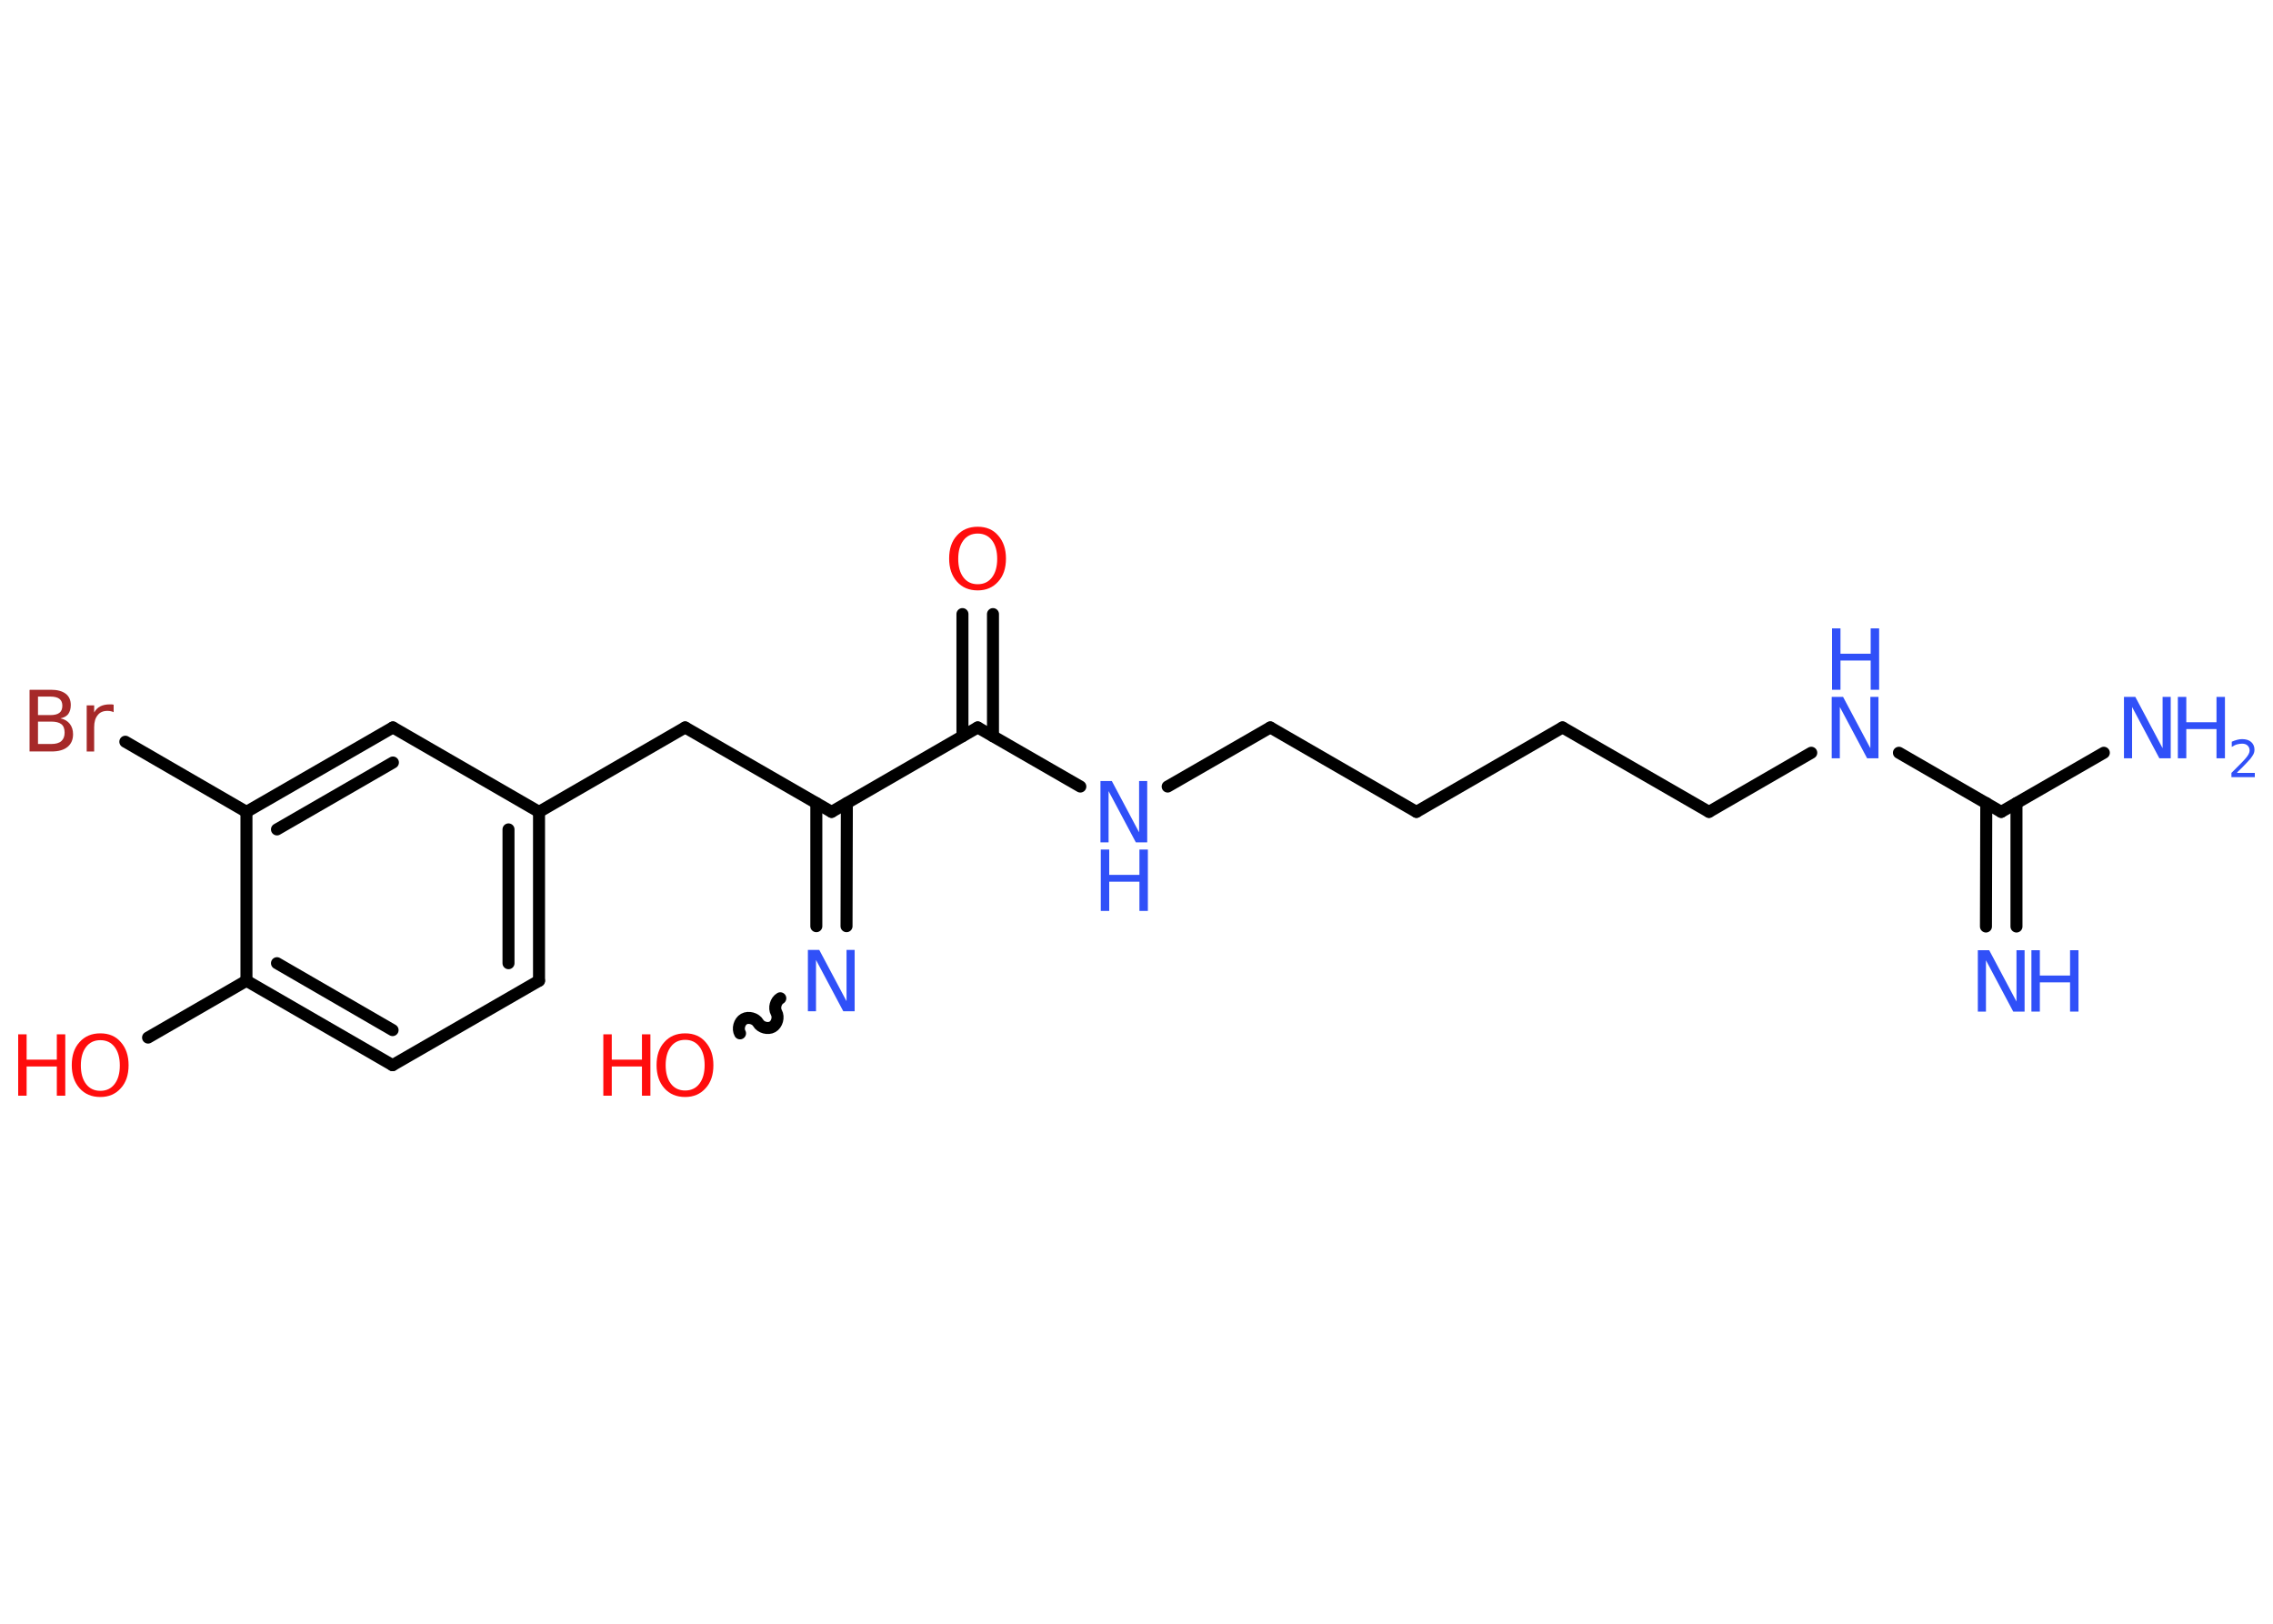 <?xml version='1.0' encoding='UTF-8'?>
<!DOCTYPE svg PUBLIC "-//W3C//DTD SVG 1.1//EN" "http://www.w3.org/Graphics/SVG/1.1/DTD/svg11.dtd">
<svg version='1.2' xmlns='http://www.w3.org/2000/svg' xmlns:xlink='http://www.w3.org/1999/xlink' width='70.0mm' height='50.0mm' viewBox='0 0 70.0 50.0'>
  <desc>Generated by the Chemistry Development Kit (http://github.com/cdk)</desc>
  <g stroke-linecap='round' stroke-linejoin='round' stroke='#000000' stroke-width='.37' fill='#3050F8'>
    <rect x='.0' y='.0' width='70.0' height='50.0' fill='#FFFFFF' stroke='none'/>
    <g id='mol1' class='mol'>
      <g id='mol1bnd1' class='bond'>
        <line x1='61.16' y1='28.53' x2='61.17' y2='24.73'/>
        <line x1='62.1' y1='28.53' x2='62.1' y2='24.73'/>
      </g>
      <line id='mol1bnd2' class='bond' x1='61.63' y1='25.0' x2='64.79' y2='23.18'/>
      <line id='mol1bnd3' class='bond' x1='61.63' y1='25.0' x2='58.48' y2='23.18'/>
      <line id='mol1bnd4' class='bond' x1='55.78' y1='23.18' x2='52.63' y2='25.0'/>
      <line id='mol1bnd5' class='bond' x1='52.63' y1='25.0' x2='48.12' y2='22.4'/>
      <line id='mol1bnd6' class='bond' x1='48.12' y1='22.4' x2='43.62' y2='25.0'/>
      <line id='mol1bnd7' class='bond' x1='43.62' y1='25.0' x2='39.12' y2='22.4'/>
      <line id='mol1bnd8' class='bond' x1='39.12' y1='22.4' x2='35.96' y2='24.22'/>
      <line id='mol1bnd9' class='bond' x1='33.27' y1='24.22' x2='30.11' y2='22.4'/>
      <g id='mol1bnd10' class='bond'>
        <line x1='29.64' y1='22.67' x2='29.64' y2='18.91'/>
        <line x1='30.58' y1='22.67' x2='30.58' y2='18.91'/>
      </g>
      <line id='mol1bnd11' class='bond' x1='30.11' y1='22.4' x2='25.61' y2='25.0'/>
      <line id='mol1bnd12' class='bond' x1='25.61' y1='25.0' x2='21.1' y2='22.4'/>
      <line id='mol1bnd13' class='bond' x1='21.1' y1='22.4' x2='16.6' y2='25.0'/>
      <g id='mol1bnd14' class='bond'>
        <line x1='16.6' y1='30.2' x2='16.6' y2='25.0'/>
        <line x1='15.66' y1='29.66' x2='15.66' y2='25.54'/>
      </g>
      <line id='mol1bnd15' class='bond' x1='16.6' y1='30.2' x2='12.09' y2='32.8'/>
      <g id='mol1bnd16' class='bond'>
        <line x1='7.59' y1='30.2' x2='12.09' y2='32.8'/>
        <line x1='8.53' y1='29.66' x2='12.09' y2='31.72'/>
      </g>
      <line id='mol1bnd17' class='bond' x1='7.59' y1='30.2' x2='4.56' y2='31.95'/>
      <line id='mol1bnd18' class='bond' x1='7.59' y1='30.2' x2='7.59' y2='25.0'/>
      <line id='mol1bnd19' class='bond' x1='7.59' y1='25.0' x2='3.86' y2='22.84'/>
      <g id='mol1bnd20' class='bond'>
        <line x1='12.1' y1='22.4' x2='7.59' y2='25.0'/>
        <line x1='12.1' y1='23.48' x2='8.53' y2='25.54'/>
      </g>
      <line id='mol1bnd21' class='bond' x1='16.6' y1='25.0' x2='12.1' y2='22.4'/>
      <g id='mol1bnd22' class='bond'>
        <line x1='26.08' y1='24.73' x2='26.07' y2='28.52'/>
        <line x1='25.14' y1='24.73' x2='25.14' y2='28.52'/>
      </g>
      <path id='mol1bnd23' class='bond' d='M22.79 31.82c-.08 -.14 -.02 -.36 .12 -.44c.14 -.08 .36 -.02 .44 .12c.08 .14 .3 .2 .44 .12c.14 -.08 .2 -.3 .12 -.44c-.08 -.14 -.02 -.36 .12 -.44' fill='none' stroke='#000000' stroke-width='.37'/>
      <g id='mol1atm1' class='atom'>
        <path d='M60.92 29.26h.34l.84 1.58v-1.58h.25v1.89h-.35l-.84 -1.58v1.58h-.25v-1.89z' stroke='none'/>
        <path d='M62.56 29.26h.26v.78h.93v-.78h.26v1.89h-.26v-.9h-.93v.9h-.26v-1.89z' stroke='none'/>
      </g>
      <g id='mol1atm3' class='atom'>
        <path d='M65.42 21.46h.34l.84 1.58v-1.58h.25v1.89h-.35l-.84 -1.58v1.58h-.25v-1.89z' stroke='none'/>
        <path d='M67.07 21.46h.26v.78h.93v-.78h.26v1.89h-.26v-.9h-.93v.9h-.26v-1.89z' stroke='none'/>
        <path d='M68.91 23.8h.53v.13h-.72v-.13q.09 -.09 .24 -.24q.15 -.15 .19 -.2q.07 -.08 .1 -.14q.03 -.06 .03 -.11q.0 -.09 -.06 -.15q-.06 -.06 -.17 -.06q-.07 .0 -.15 .02q-.08 .02 -.17 .08v-.16q.09 -.04 .17 -.06q.08 -.02 .15 -.02q.18 .0 .28 .09q.1 .09 .1 .24q.0 .07 -.03 .13q-.03 .06 -.1 .15q-.02 .02 -.12 .13q-.1 .11 -.29 .29z' stroke='none'/>
      </g>
      <g id='mol1atm4' class='atom'>
        <path d='M56.42 21.46h.34l.84 1.58v-1.58h.25v1.89h-.35l-.84 -1.58v1.58h-.25v-1.89z' stroke='none'/>
        <path d='M56.42 19.35h.26v.78h.93v-.78h.26v1.89h-.26v-.9h-.93v.9h-.26v-1.89z' stroke='none'/>
      </g>
      <g id='mol1atm9' class='atom'>
        <path d='M33.9 24.05h.34l.84 1.58v-1.58h.25v1.89h-.35l-.84 -1.58v1.58h-.25v-1.89z' stroke='none'/>
        <path d='M33.9 26.16h.26v.78h.93v-.78h.26v1.89h-.26v-.9h-.93v.9h-.26v-1.89z' stroke='none'/>
      </g>
      <path id='mol1atm11' class='atom' d='M30.11 16.43q-.28 .0 -.44 .21q-.16 .21 -.16 .57q.0 .36 .16 .57q.16 .21 .44 .21q.28 .0 .44 -.21q.16 -.21 .16 -.57q.0 -.36 -.16 -.57q-.16 -.21 -.44 -.21zM30.11 16.22q.4 .0 .63 .27q.24 .27 .24 .71q.0 .45 -.24 .71q-.24 .27 -.63 .27q-.4 .0 -.64 -.27q-.24 -.27 -.24 -.71q.0 -.45 .24 -.71q.24 -.27 .64 -.27z' stroke='none' fill='#FF0D0D'/>
      <g id='mol1atm18' class='atom'>
        <path d='M3.09 32.03q-.28 .0 -.44 .21q-.16 .21 -.16 .57q.0 .36 .16 .57q.16 .21 .44 .21q.28 .0 .44 -.21q.16 -.21 .16 -.57q.0 -.36 -.16 -.57q-.16 -.21 -.44 -.21zM3.09 31.82q.4 .0 .63 .27q.24 .27 .24 .71q.0 .45 -.24 .71q-.24 .27 -.63 .27q-.4 .0 -.64 -.27q-.24 -.27 -.24 -.71q.0 -.45 .24 -.71q.24 -.27 .64 -.27z' stroke='none' fill='#FF0D0D'/>
        <path d='M.56 31.85h.26v.78h.93v-.78h.26v1.89h-.26v-.9h-.93v.9h-.26v-1.89z' stroke='none' fill='#FF0D0D'/>
      </g>
      <path id='mol1atm20' class='atom' d='M1.17 22.22v.69h.41q.21 .0 .31 -.09q.1 -.09 .1 -.26q.0 -.18 -.1 -.26q-.1 -.08 -.31 -.08h-.41zM1.17 21.45v.57h.38q.19 .0 .28 -.07q.09 -.07 .09 -.22q.0 -.14 -.09 -.21q-.09 -.07 -.28 -.07h-.38zM.92 21.24h.65q.29 .0 .45 .12q.16 .12 .16 .35q.0 .17 -.08 .28q-.08 .1 -.24 .13q.19 .04 .29 .17q.1 .13 .1 .32q.0 .25 -.17 .39q-.17 .14 -.49 .14h-.68v-1.89zM3.5 21.93q-.04 -.02 -.09 -.03q-.05 -.01 -.1 -.01q-.2 .0 -.3 .13q-.11 .13 -.11 .37v.75h-.23v-1.42h.23v.22q.07 -.13 .19 -.19q.12 -.06 .29 -.06q.02 .0 .05 .0q.03 .0 .07 .01v.24z' stroke='none' fill='#A62929'/>
      <path id='mol1atm22' class='atom' d='M24.89 29.25h.34l.84 1.58v-1.58h.25v1.89h-.35l-.84 -1.58v1.58h-.25v-1.89z' stroke='none'/>
      <g id='mol1atm23' class='atom'>
        <path d='M21.1 32.02q-.28 .0 -.44 .21q-.16 .21 -.16 .57q.0 .36 .16 .57q.16 .21 .44 .21q.28 .0 .44 -.21q.16 -.21 .16 -.57q.0 -.36 -.16 -.57q-.16 -.21 -.44 -.21zM21.1 31.82q.4 .0 .63 .27q.24 .27 .24 .71q.0 .45 -.24 .71q-.24 .27 -.63 .27q-.4 .0 -.64 -.27q-.24 -.27 -.24 -.71q.0 -.45 .24 -.71q.24 -.27 .64 -.27z' stroke='none' fill='#FF0D0D'/>
        <path d='M18.58 31.85h.26v.78h.93v-.78h.26v1.89h-.26v-.9h-.93v.9h-.26v-1.89z' stroke='none' fill='#FF0D0D'/>
      </g>
    </g>
  </g>
</svg>
